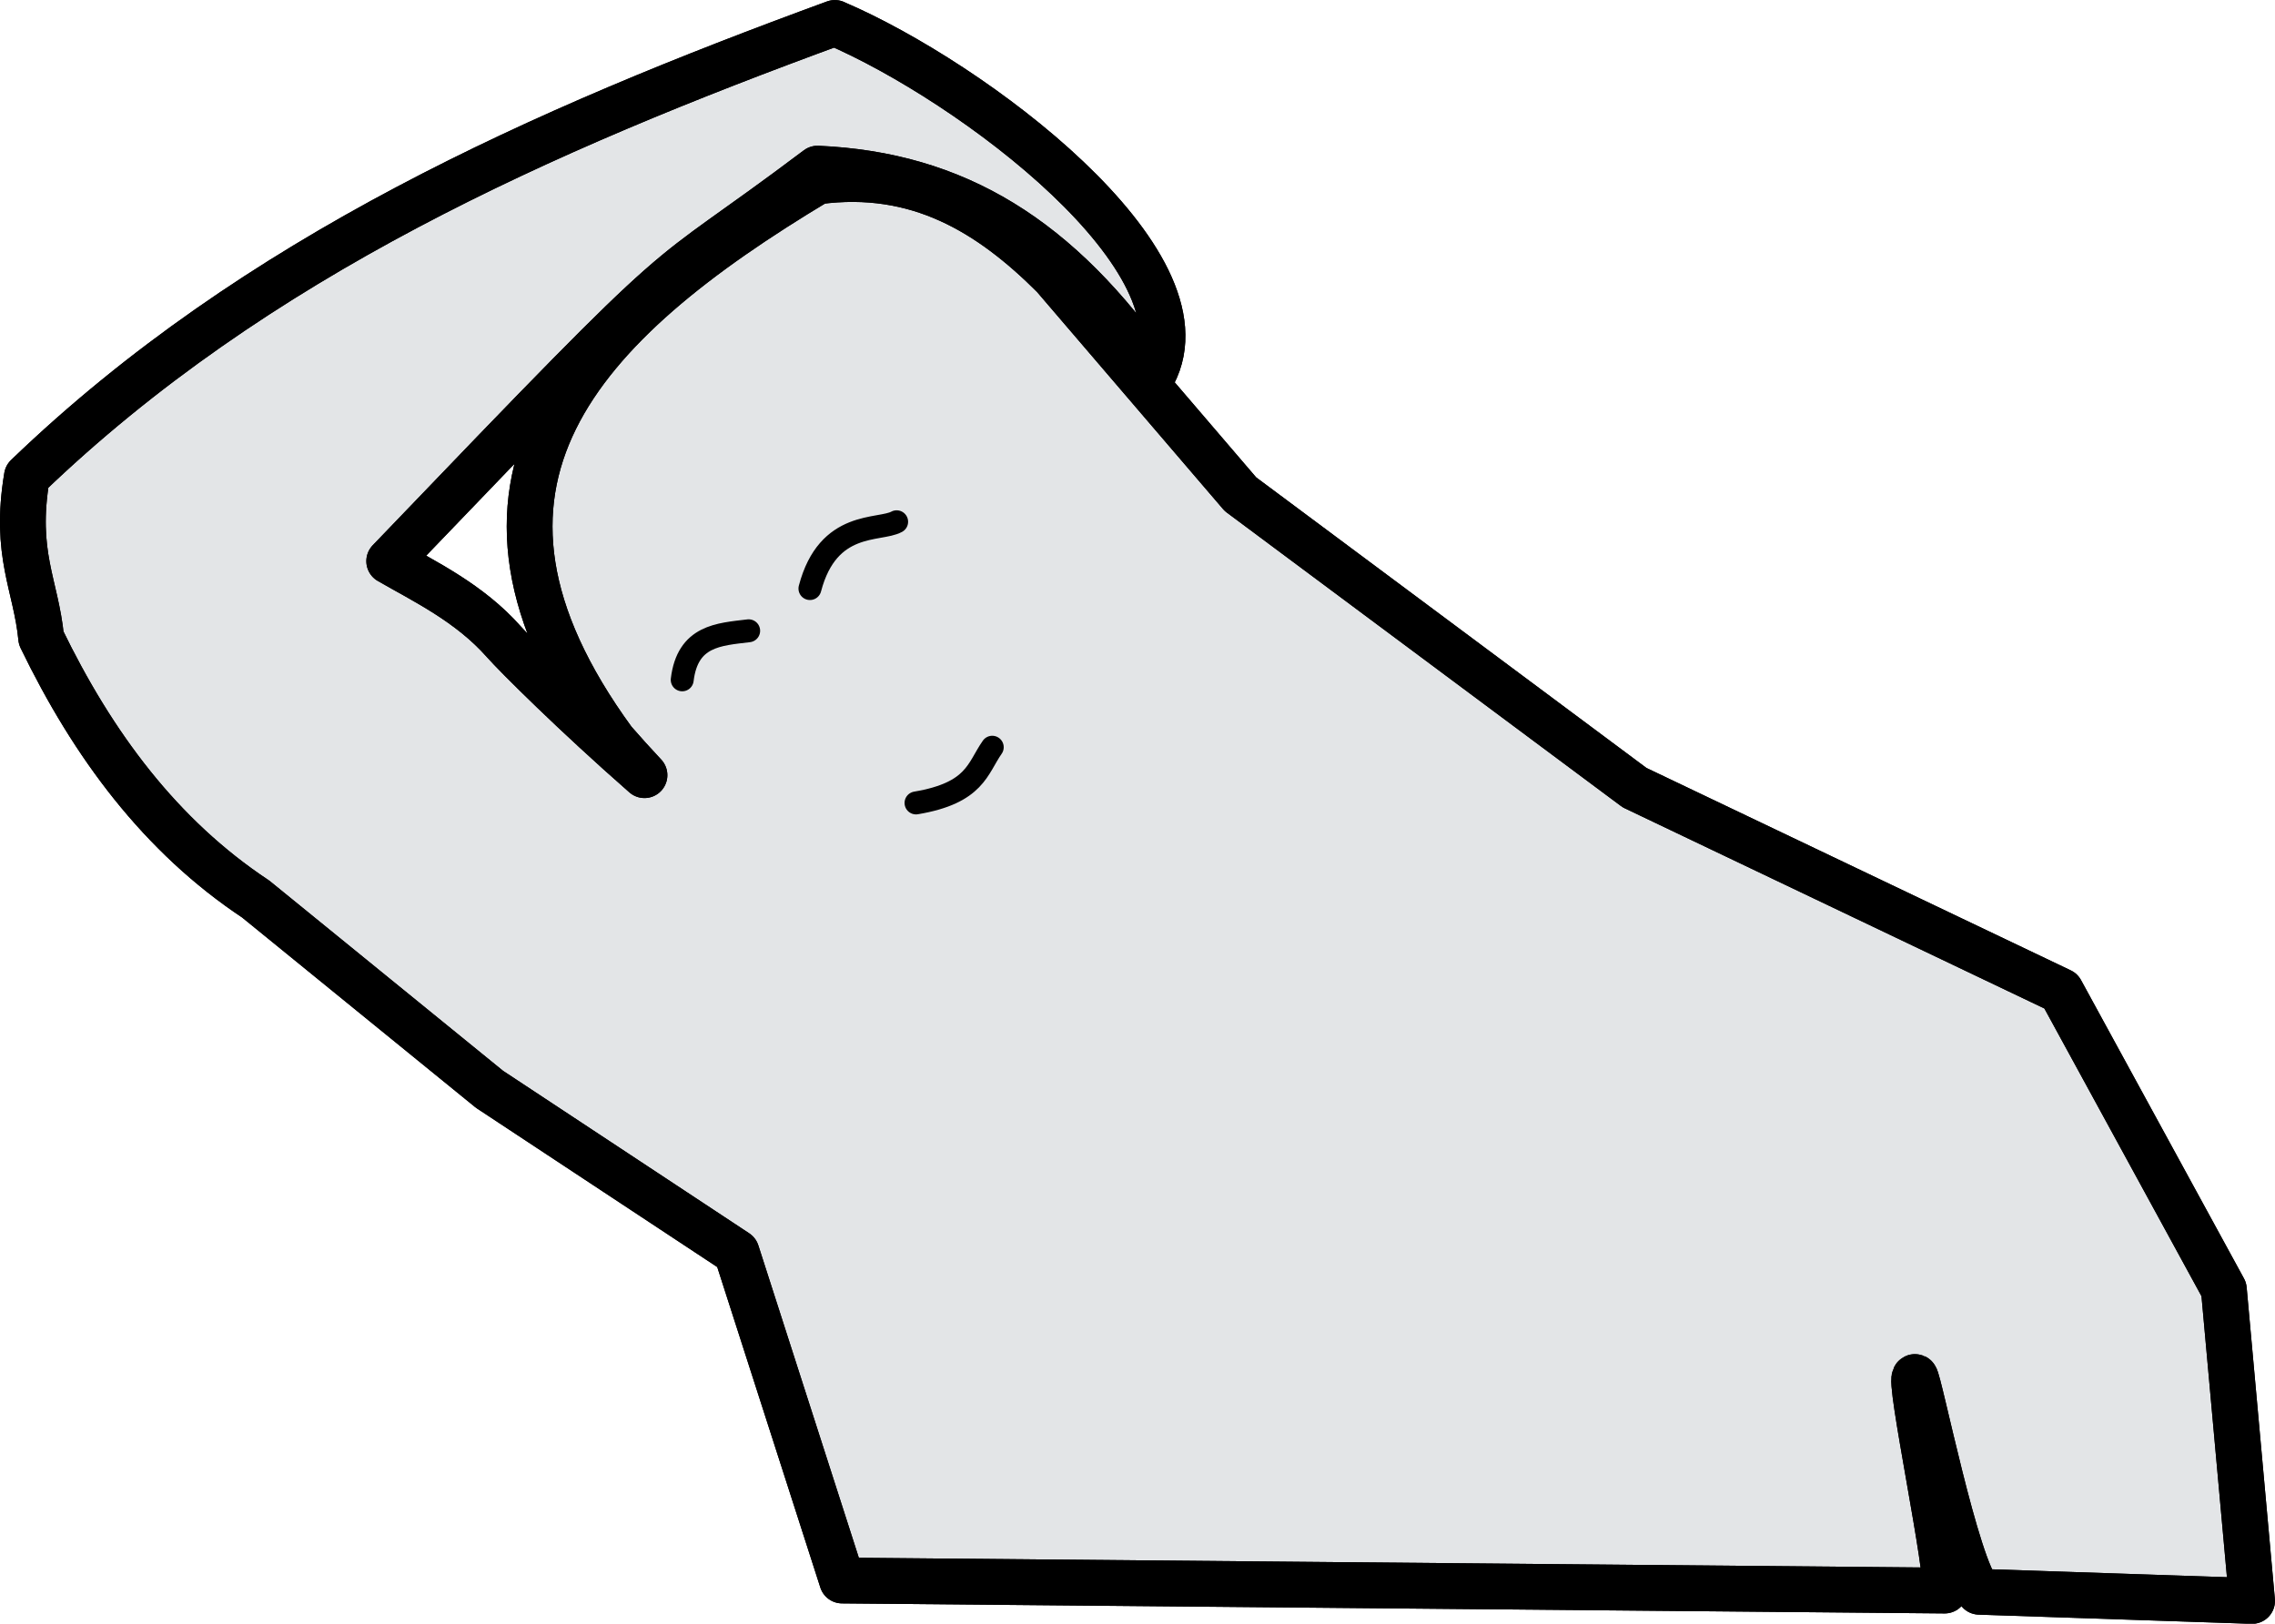 <?xml version="1.0" encoding="UTF-8" standalone="no"?>
<!-- Created with Inkscape (http://www.inkscape.org/) -->

<svg
   width="99.368"
   height="70.932"
   viewBox="0 0 26.291 18.767"
   version="1.1"
   id="svg5"
   xml:space="preserve"
   xmlns="http://www.w3.org/2000/svg"
   xmlns:svg="http://www.w3.org/2000/svg"><defs
     id="defs2" /><g
     id="layer1"
     transform="translate(-399.794,-19.83)"><path
       id="path71"
       style="opacity:1;fill:#dde0e2;fill-opacity:0.822;stroke:#000000;stroke-width:0.529;stroke-linecap:round;stroke-linejoin:round;stroke-dasharray:none;stroke-opacity:1;paint-order:stroke fill markers"
       d="m 409.442,20.095 c -3.379,1.238 -6.696,2.7 -9.337,5.243 -0.15,0.9 0.105,1.252 0.165,1.867 0.599,1.238 1.381,2.289 2.479,3.017 l 2.702,2.199 2.855,1.885 1.22,3.793 12.742,0.116 c 0.069,-0.138 -0.436,-2.506 -0.341,-2.468 0.042,0.017 0.478,2.224 0.74,2.482 l 3.153,0.106 -0.326,-3.601 -1.883,-3.449 -4.927,-2.351 -4.555,-3.392 -2.157,-2.518 c -0.734,-0.734 -1.572,-1.252 -2.732,-1.097 -2.769,1.661 -4.519,3.504 -2.355,6.468 0.117,0.134 0.236,0.266 0.357,0.395 -0.802,-0.703 -1.478,-1.376 -1.625,-1.542 -0.397,-0.449 -0.917,-0.697 -1.325,-0.932 3.76,-3.922 2.931,-3.016 4.95,-4.537 1.594,0.071 2.789,0.8 3.881,2.374 0.682,-1.301 -2.095,-3.379 -3.68,-4.057 z" /><path
       id="path65"
       style="opacity:1;fill:none;fill-opacity:0.822;stroke:#000000;stroke-width:0.529;stroke-linecap:round;stroke-linejoin:round;stroke-dasharray:none;stroke-opacity:1;paint-order:stroke fill markers"
       d="m 409.442,20.095 c -3.379,1.238 -6.696,2.7 -9.337,5.243 -0.15,0.9 0.105,1.252 0.165,1.867 0.599,1.238 1.381,2.289 2.479,3.017 l 2.702,2.199 2.855,1.885 1.22,3.793 12.742,0.116 c 0.069,-0.138 -0.436,-2.506 -0.341,-2.468 0.042,0.017 0.478,2.224 0.74,2.482 l 3.153,0.106 -0.326,-3.601 -1.883,-3.449 -4.927,-2.351 -4.555,-3.392 -2.157,-2.518 c -0.734,-0.734 -1.572,-1.252 -2.732,-1.097 -2.769,1.661 -4.519,3.504 -2.355,6.468 0.117,0.134 0.236,0.266 0.357,0.395 -0.802,-0.703 -1.478,-1.376 -1.625,-1.542 -0.397,-0.449 -0.917,-0.697 -1.325,-0.932 3.76,-3.922 2.931,-3.016 4.95,-4.537 1.594,0.071 2.789,0.8 3.881,2.374 0.682,-1.301 -2.095,-3.379 -3.68,-4.057 z" /><rect
       style="fill:none;fill-opacity:1;stroke:#000000;stroke-width:0.265;stroke-linecap:round;stroke-linejoin:round;stroke-dasharray:none;stroke-opacity:1;paint-order:stroke fill markers"
       id="rect41"
       width="31.113"
       height="53.72"
       x="397.243"
       y="14.406"
       rx="1.016"
       ry="0.46" /><path
       style="opacity:1;fill:none;fill-opacity:0.822;stroke:#000000;stroke-width:0.265;stroke-linecap:round;stroke-linejoin:round;stroke-dasharray:none;stroke-opacity:1;paint-order:stroke fill markers"
       d="m 407.678,27.688 c 0.062,-0.512 0.423,-0.525 0.768,-0.567"
       id="path44" /><path
       style="opacity:1;fill:none;fill-opacity:0.822;stroke:#000000;stroke-width:0.265;stroke-linecap:round;stroke-linejoin:round;stroke-dasharray:none;stroke-opacity:1;paint-order:stroke fill markers"
       d="m 409.154,26.633 c 0.209,-0.795 0.803,-0.662 1.002,-0.772"
       id="path45" /><path
       style="opacity:1;fill:none;fill-opacity:0.822;stroke:#000000;stroke-width:0.265;stroke-linecap:round;stroke-linejoin:round;stroke-dasharray:none;stroke-opacity:1;paint-order:stroke fill markers"
       d="m 410.38,29.111 c 0.688,-0.116 0.709,-0.399 0.881,-0.644"
       id="path46" /></g></svg>
